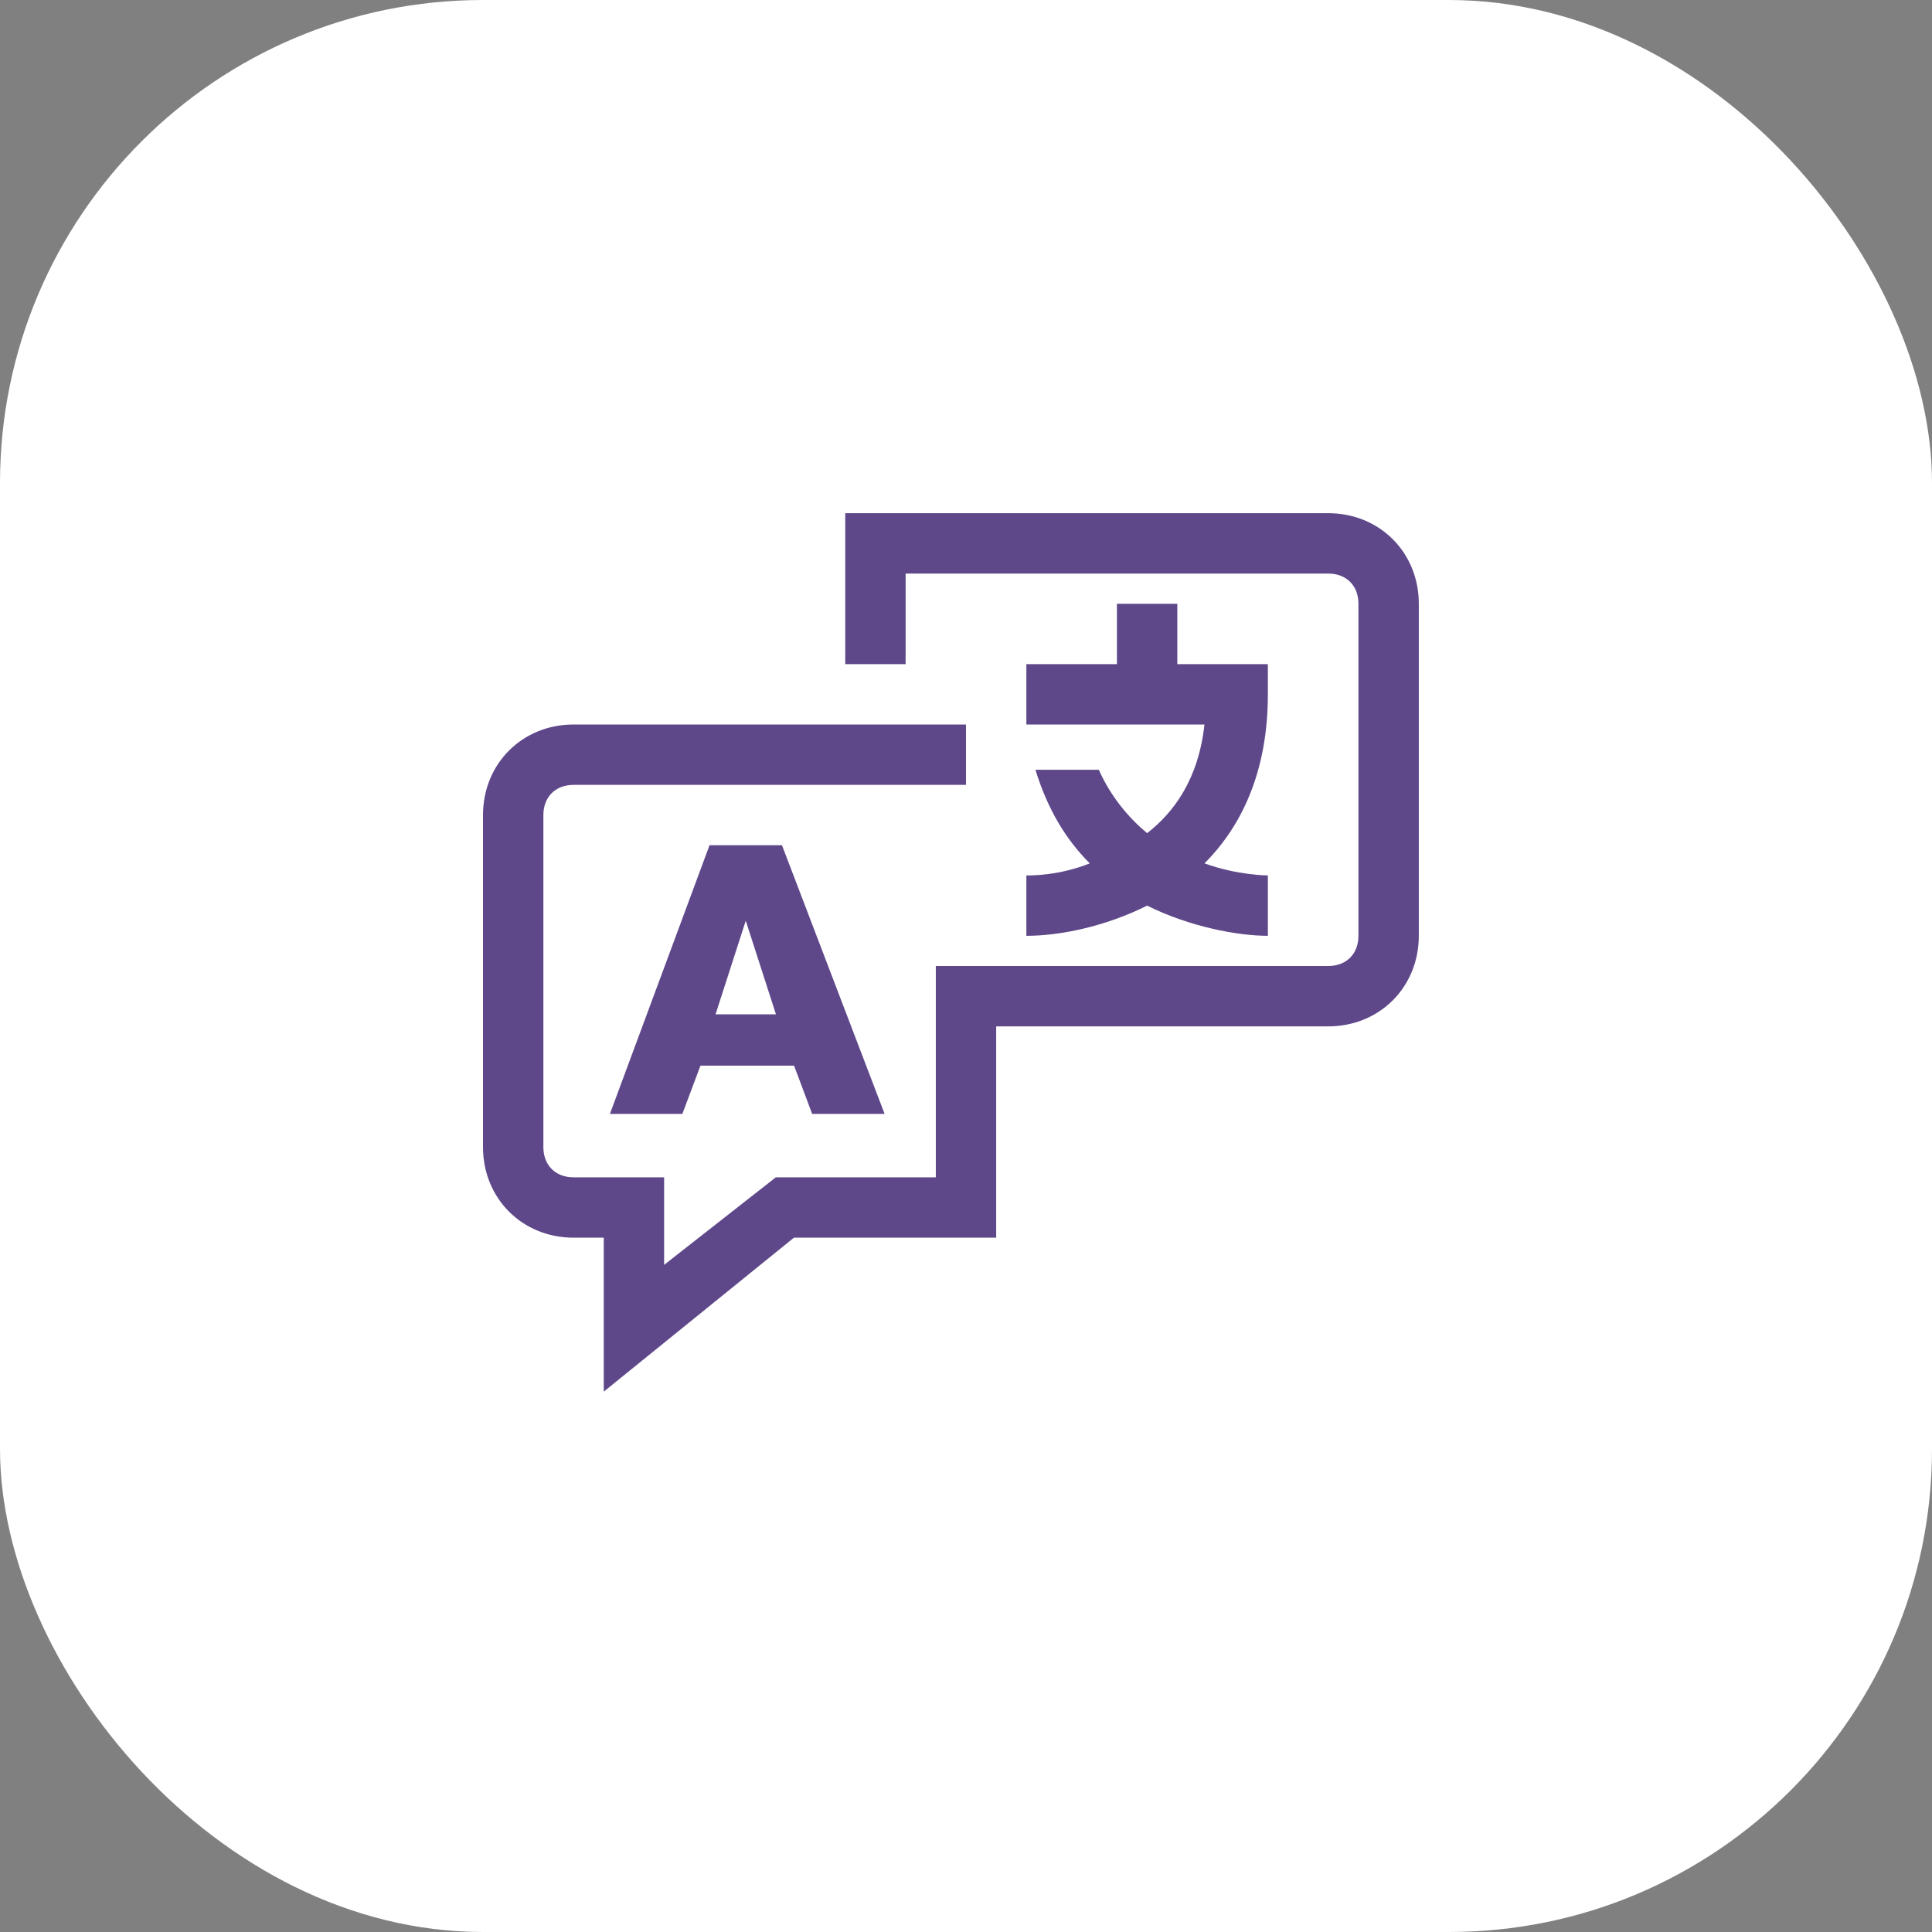 <svg width="32" height="32" viewBox="0 0 32 32" fill="none" xmlns="http://www.w3.org/2000/svg">
<rect x="0" y="0" width="32" height="32" fill="#808080" stroke="none"/>
<rect width="32" height="32" rx="8" fill="white"/>
<g clip-path="url(#clip0_102_5671)">
<path d="M22 8.5H14V11H15V9.5H22C22.3 9.5 22.5 9.7 22.5 10V15.5C22.5 15.8 22.3 16 22 16H15.5V19.5H12.85L11 20.95V19.5H9.5C9.2 19.5 9 19.3 9 19V13.5C9 13.2 9.2 13 9.5 13H16V12H9.5C8.65 12 8 12.65 8 13.5V19C8 19.85 8.65 20.5 9.5 20.5H10V23.05L13.15 20.5H16.5V17H22C22.85 17 23.5 16.35 23.5 15.5V10C23.5 9.15 22.85 8.5 22 8.5Z" fill="#5F488A"/>
<path d="M10.102 18.45H11.302L11.602 17.65H13.152L13.452 18.45H14.652L12.952 14H11.752L10.102 18.45ZM12.352 15.25L12.852 16.8H11.852L12.352 15.25Z" fill="#5F488A"/>
<path d="M17 15.5C17.55 15.5 18.3 15.35 19 15C19.7 15.35 20.5 15.5 21 15.5V14.5C21 14.5 20.5 14.5 19.95 14.3C20.55 13.7 21 12.8 21 11.5V11H19.5V10H18.5V11H17V12H19.95C19.85 12.9 19.45 13.45 19 13.8C18.7 13.55 18.4 13.2 18.2 12.75H17.15C17.35 13.4 17.65 13.9 18.05 14.3C17.55 14.5 17.1 14.5 17 14.5V15.5Z" fill="#5F488A"/>
</g>
<defs>
<clipPath id="clip0_102_5671">
<rect width="18" height="18" fill="white" transform="translate(7 7)"/>
</clipPath>
</defs>
</svg>
